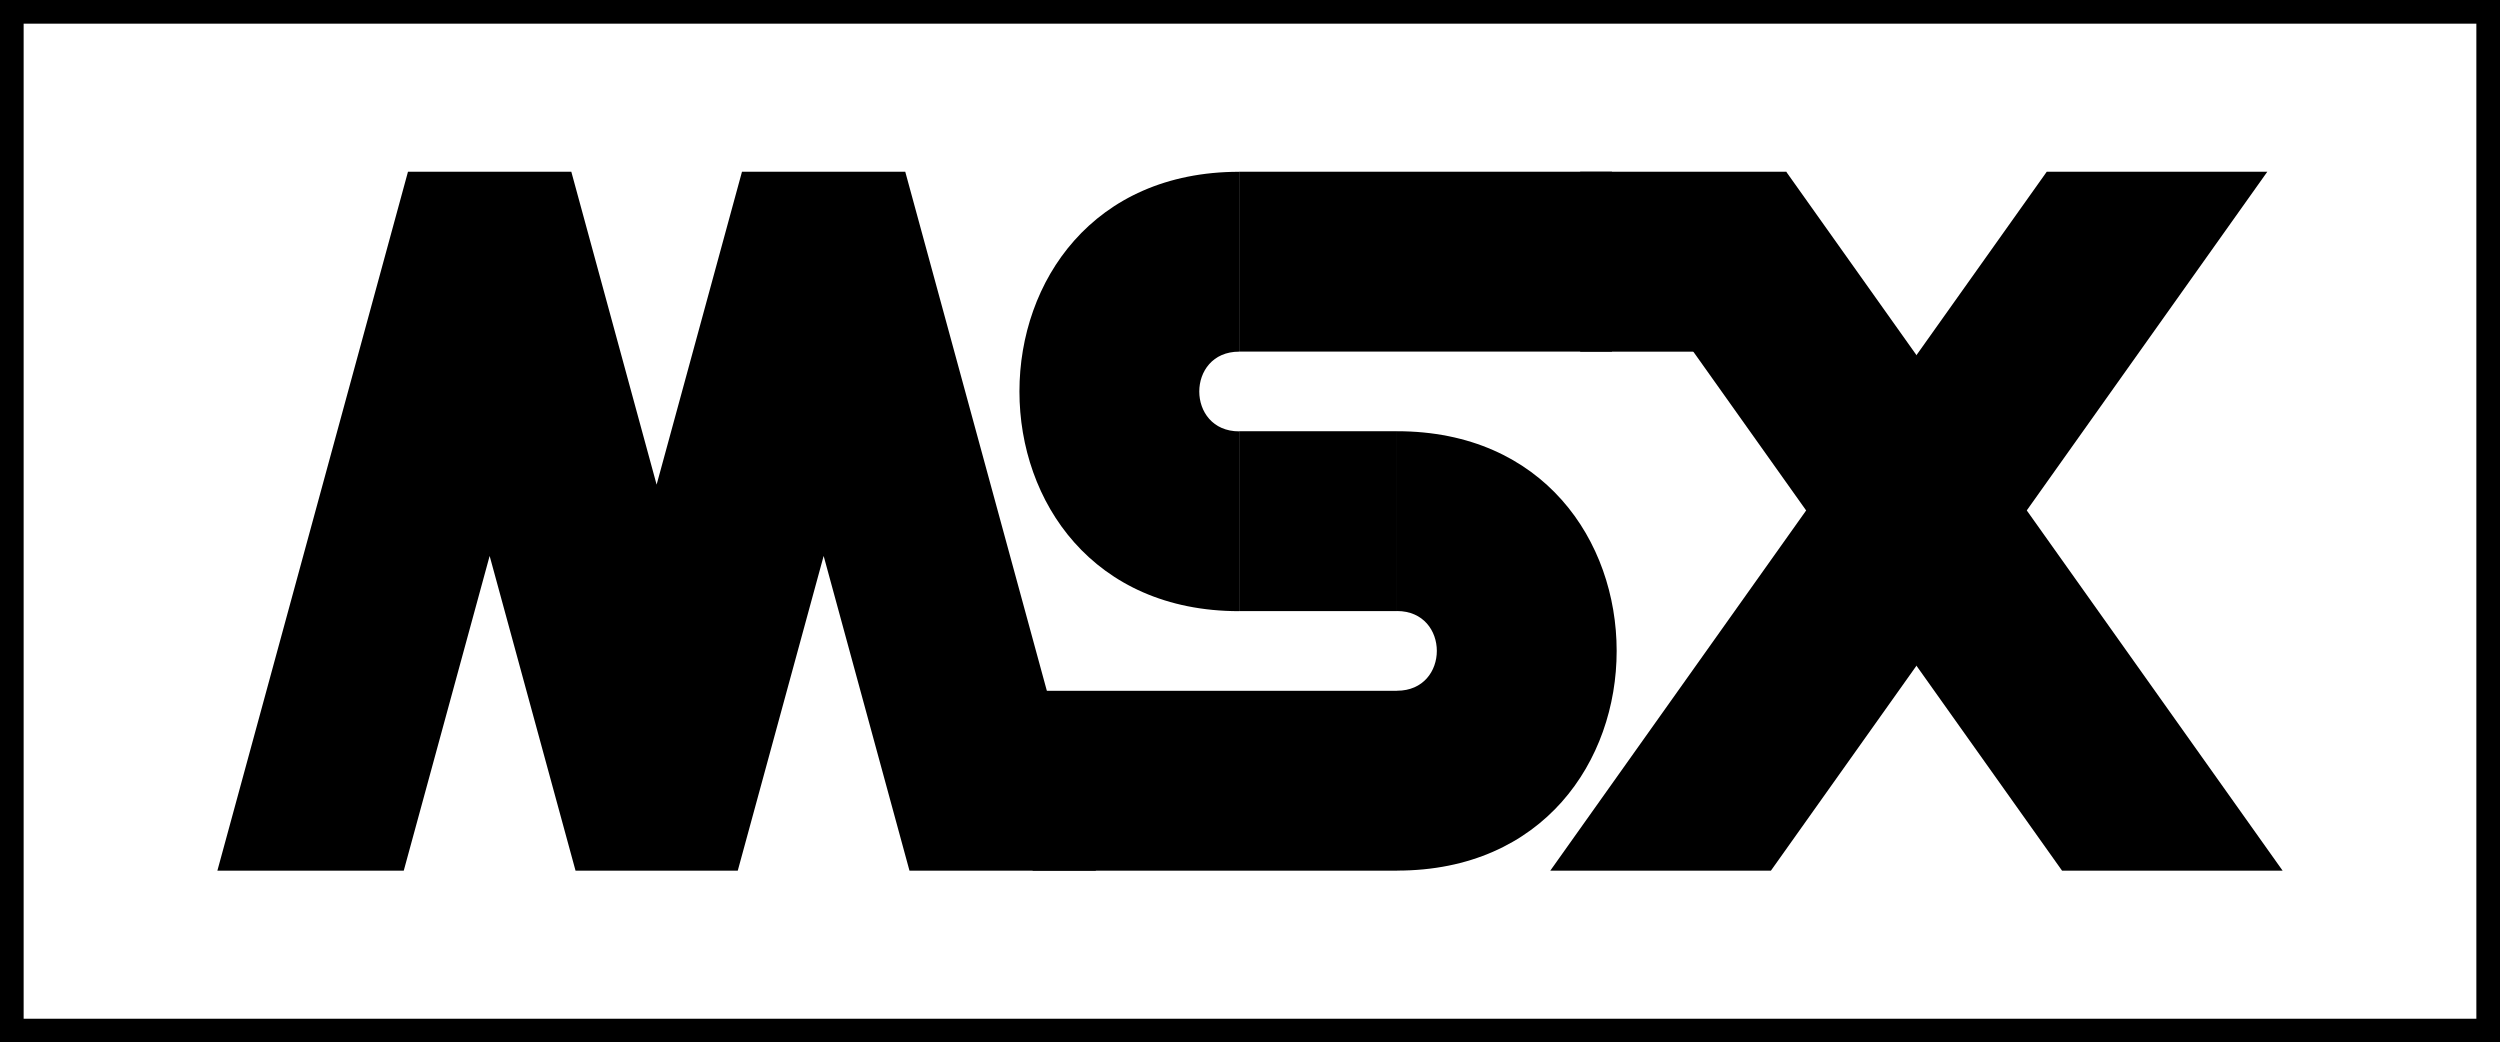 <?xml version="1.0" encoding="utf-8"?>
<!-- Generator: Adobe Illustrator 26.0.3, SVG Export Plug-In . SVG Version: 6.00 Build 0)  -->
<svg version="1.1" id="Layer_1" xmlns="http://www.w3.org/2000/svg" xmlns:xlink="http://www.w3.org/1999/xlink" x="0px" y="0px"
	 viewBox="0 0 3839 1600.7" style="enable-background:new 0 0 3839 1600.7;" xml:space="preserve">
<style type="text/css">
	.st0{fill:#FFFFFF;}
</style>
<g>
	<g>
		<path d="M3802.7,36.3v1528.1H36.3V36.3H3802.7 M3839,0h-36.3H36.3H0v36.3v1528.1v36.3h36.3h3766.4h36.3v-36.3V36.3V0L3839,0z"/>
	</g>
	<g>
		<polygon points="2707,540 2426.5,540 2426.5,263.7 2742.9,263.7 		"/>
		<rect x="1585.7" y="1060.8" width="559.6" height="276.2"/>
		<rect x="1902.8" y="662.2" width="242.4" height="276.2"/>
		<path d="M1902.8,938.5c-449.8,0-449.8-674.7,0-674.7c0,92.1,0,184.2,0,276.2c-81.6,0-81.6,122.4,0,122.4
			C1902.8,754.3,1902.8,846.4,1902.8,938.5z"/>
		<path d="M2145.2,662.2c449.8,0,449.8,674.7,0,674.7c0-92.1,0-184.2,0-276.2c81.6,0,81.6-122.4,0-122.4
			C2145.2,846.4,2145.2,754.3,2145.2,662.2z"/>
		<polygon points="3505.2,1337 2742.9,263.7 2502.3,402.1 3166.5,1337 		"/>
		<polygon points="2380.6,1337 3143,263.7 3481.7,263.7 2719.4,1337 		"/>
		<rect x="1902.8" y="263.7" width="572.5" height="276.2"/>
		<polygon points="620,1337 751.9,853.7 883.8,1337 1132.9,1337 1264.8,853.7 1396.6,1337 1682.9,1337 1390.1,263.7 1139.4,263.7 
			1008.3,744.2 877.3,263.7 626.5,263.7 333.8,1337 		"/>
	</g>
</g>
</svg>
